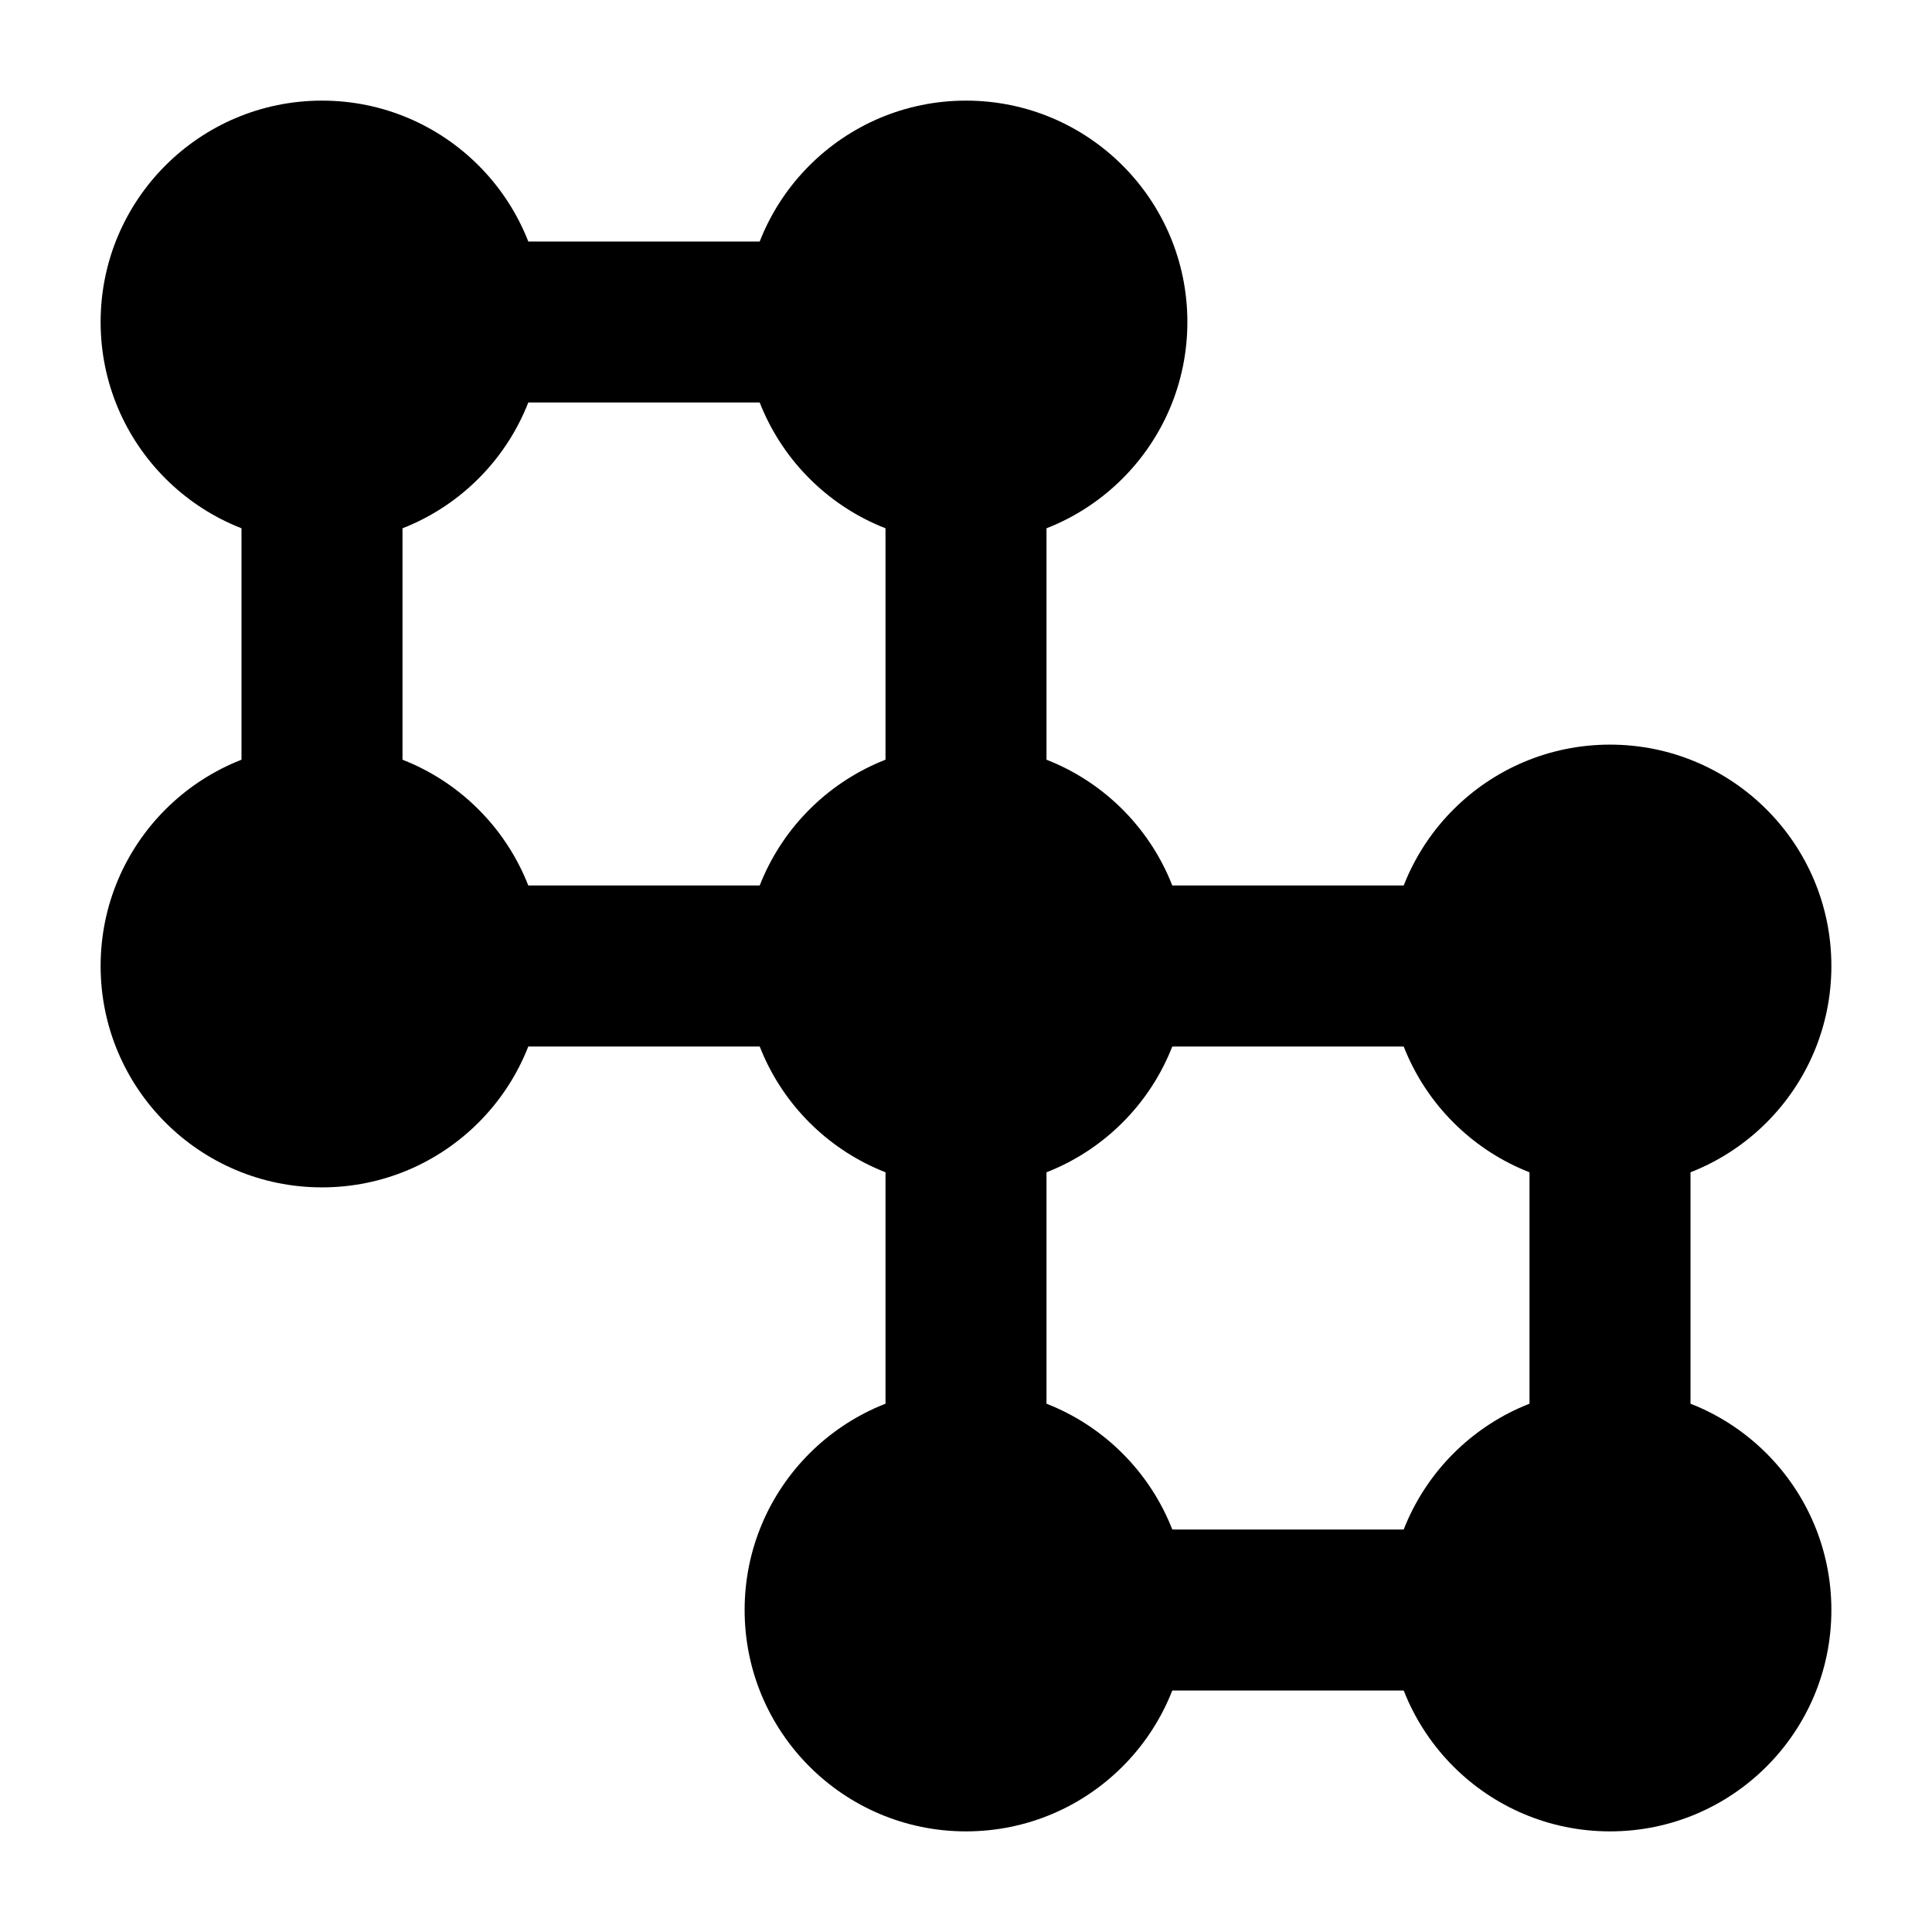 <svg width="24" height="24" viewBox="0 0 24 24" xmlns="http://www.w3.org/2000/svg">
<path class="pr-icon-bulk-secondary" fill-rule="evenodd" clip-rule="evenodd" d="M5 4C5 3.448 5.448 3 6 3H10C10.552 3 11 3.448 11 4C11 4.552 10.552 5 10 5H6C5.448 5 5 4.552 5 4ZM4 5C4.552 5 5 5.448 5 6V10C5 10.552 4.552 11 4 11C3.448 11 3 10.552 3 10V6C3 5.448 3.448 5 4 5ZM12 5C12.552 5 13 5.448 13 6V10C13 10.552 12.552 11 12 11C11.448 11 11 10.552 11 10V6C11 5.448 11.448 5 12 5ZM5 12C5 11.448 5.448 11 6 11H10C10.552 11 11 11.448 11 12C11 12.552 10.552 13 10 13H6C5.448 13 5 12.552 5 12ZM13 12C13 11.448 13.448 11 14 11H18C18.552 11 19 11.448 19 12C19 12.552 18.552 13 18 13H14C13.448 13 13 12.552 13 12ZM12 13C12.552 13 13 13.448 13 14V18C13 18.552 12.552 19 12 19C11.448 19 11 18.552 11 18V14C11 13.448 11.448 13 12 13ZM20 13C20.552 13 21 13.448 21 14V18C21 18.552 20.552 19 20 19C19.448 19 19 18.552 19 18V14C19 13.448 19.448 13 20 13ZM13 20C13 19.448 13.448 19 14 19H18C18.552 19 19 19.448 19 20C19 20.552 18.552 21 18 21H14C13.448 21 13 20.552 13 20Z" fill="currentColor"/>
<path d="M1.25 4C1.25 2.481 2.481 1.25 4 1.25C5.519 1.25 6.75 2.481 6.75 4C6.75 5.519 5.519 6.75 4 6.75C2.481 6.75 1.25 5.519 1.25 4Z" fill="currentColor"/>
<path d="M1.25 12C1.25 10.481 2.481 9.25 4 9.25C5.519 9.25 6.75 10.481 6.75 12C6.75 13.519 5.519 14.75 4 14.75C2.481 14.75 1.25 13.519 1.25 12Z" fill="currentColor"/>
<path d="M9.25 4C9.25 2.481 10.481 1.25 12 1.25C13.519 1.25 14.75 2.481 14.75 4C14.75 5.519 13.519 6.75 12 6.75C10.481 6.75 9.25 5.519 9.25 4Z" fill="currentColor"/>
<path d="M9.25 12C9.25 10.481 10.481 9.25 12 9.25C13.519 9.25 14.75 10.481 14.75 12C14.75 13.519 13.519 14.75 12 14.75C10.481 14.75 9.25 13.519 9.25 12Z" fill="currentColor"/>
<path d="M17.25 12C17.25 10.481 18.481 9.25 20 9.25C21.519 9.25 22.75 10.481 22.75 12C22.75 13.519 21.519 14.75 20 14.75C18.481 14.75 17.25 13.519 17.25 12Z" fill="currentColor"/>
<path d="M9.25 20C9.25 18.481 10.481 17.25 12 17.25C13.519 17.25 14.75 18.481 14.75 20C14.75 21.519 13.519 22.75 12 22.75C10.481 22.75 9.25 21.519 9.25 20Z" fill="currentColor"/>
<path d="M17.25 20C17.25 18.481 18.481 17.25 20 17.25C21.519 17.25 22.75 18.481 22.75 20C22.75 21.519 21.519 22.75 20 22.75C18.481 22.75 17.25 21.519 17.25 20Z" fill="currentColor"/>
</svg>
